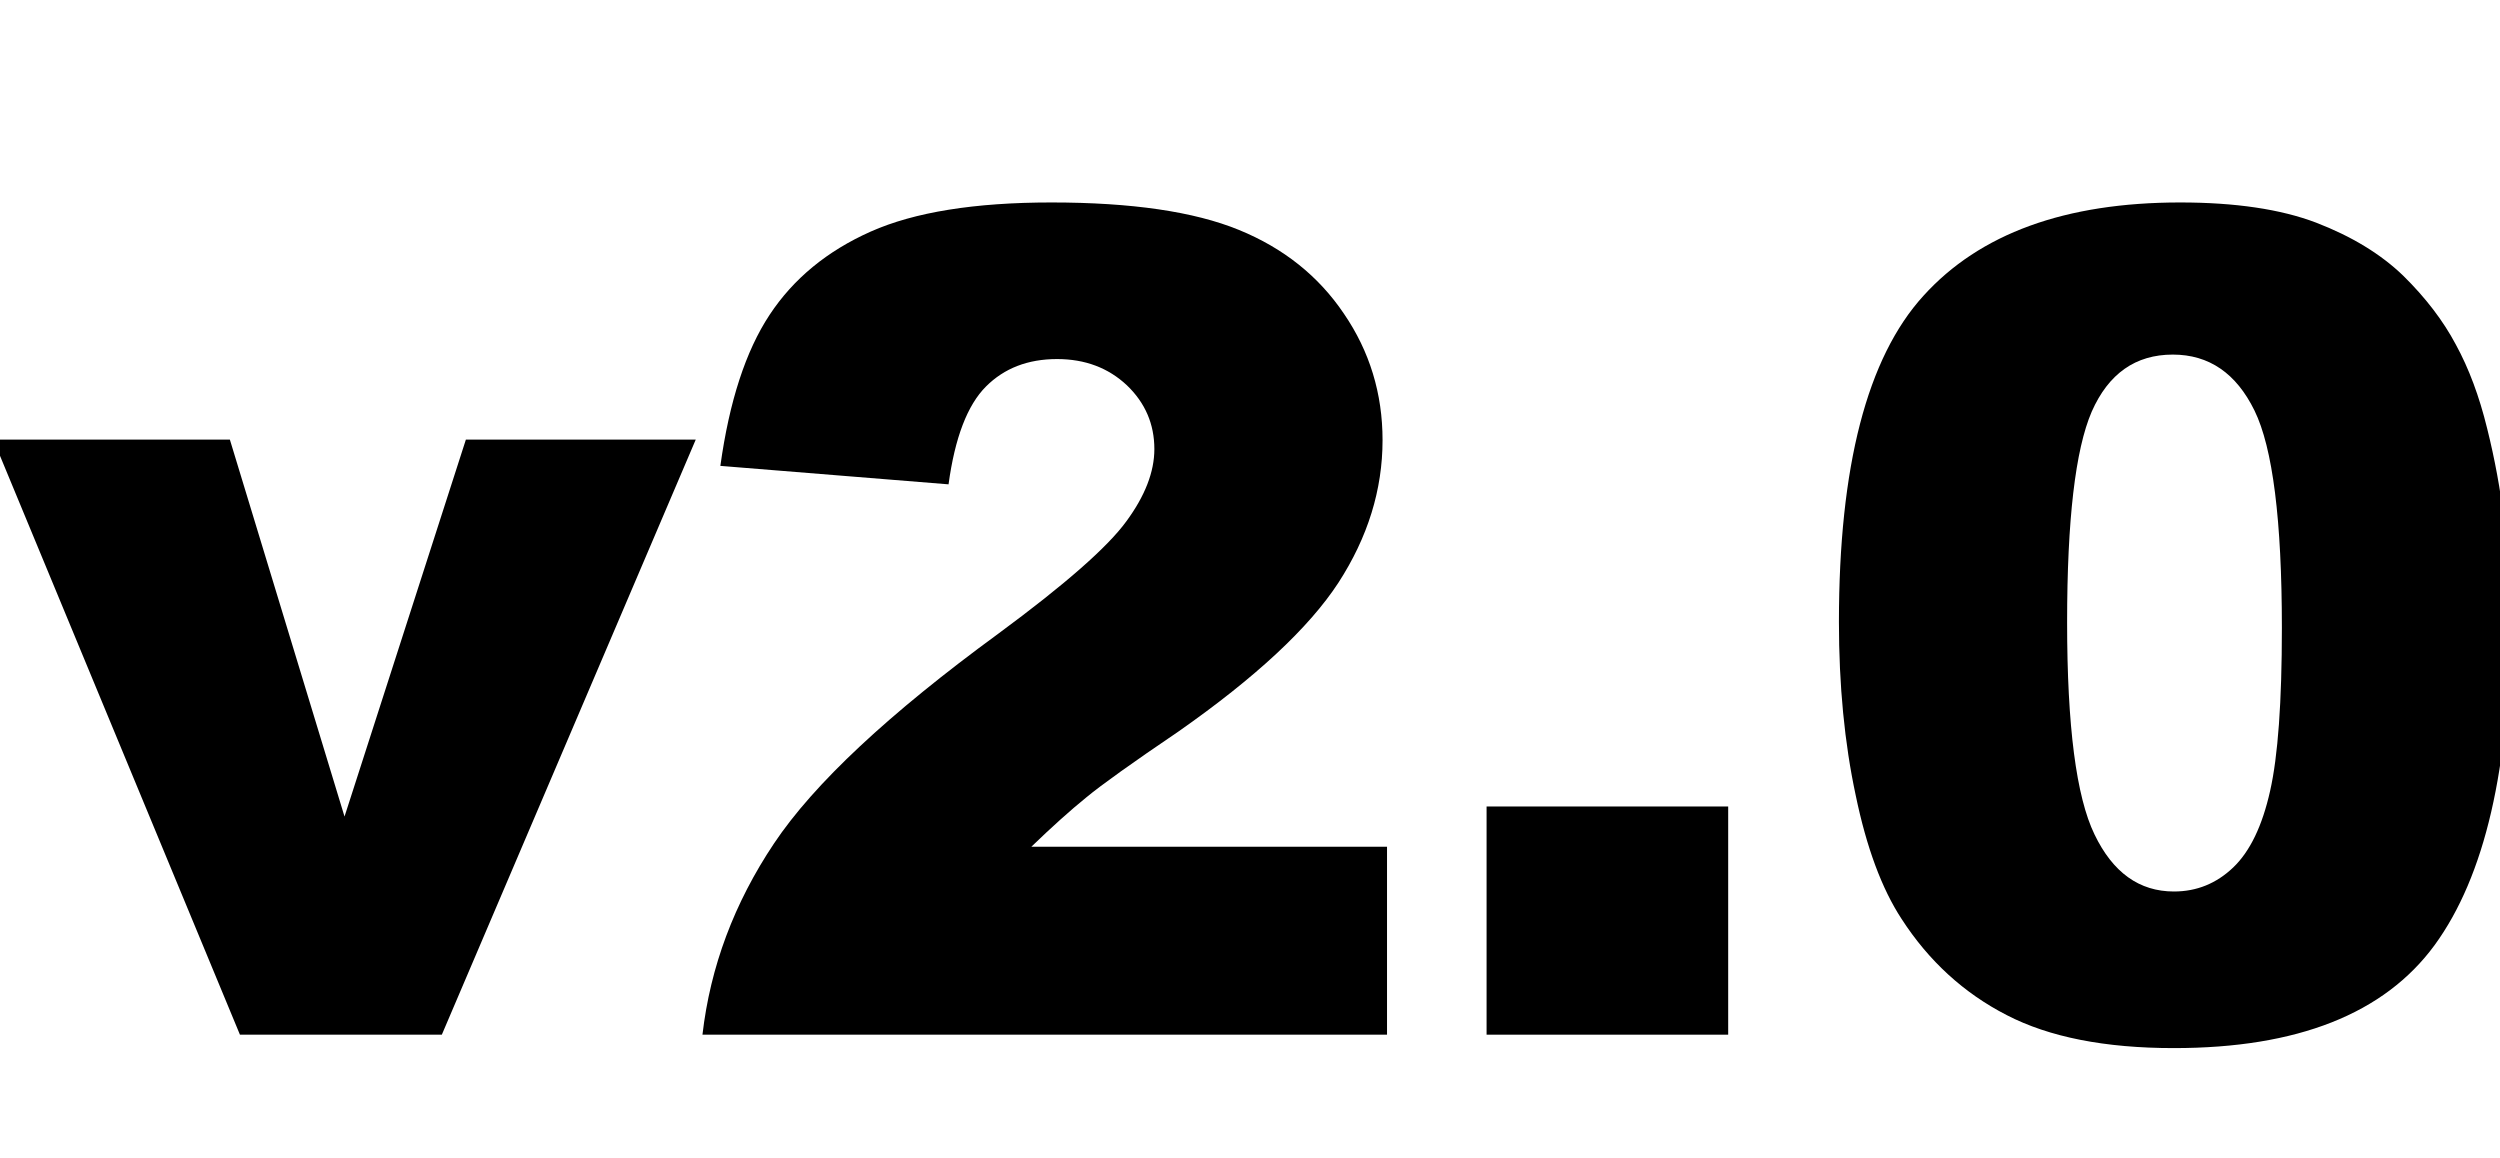 <?xml version="1.0" encoding="UTF-8" standalone="no"?>
<svg xmlns:xlink="http://www.w3.org/1999/xlink" height="10.35px" width="22.35px" xmlns="http://www.w3.org/2000/svg">
  <g transform="matrix(1, 0, 0, 1, -0.15, -1.75)">
    <g transform="matrix(1.0, 0.0, 0.0, 1.0, 0.05, 0.0)">
      <use fill="#000000" height="10.35" transform="matrix(0.01, 0.0, 0.0, 0.01, 0.0, 11.0)" width="22.35" xlink:href="#font_Arial_Black_v0"/>
      <use fill="#000000" height="10.35" transform="matrix(0.01, 0.0, 0.0, 0.01, 6.1, 11.0)" width="22.35" xlink:href="#font_Arial_Black_20"/>
      <use fill="#000000" height="10.35" transform="matrix(0.01, 0.0, 0.0, 0.01, 12.75, 11.0)" width="22.35" xlink:href="#font_Arial_Black_.0"/>
      <use fill="#000000" height="10.35" transform="matrix(0.01, 0.0, 0.0, 0.01, 16.1, 11.0)" width="22.35" xlink:href="#font_Arial_Black_00"/>
    </g>
  </g>
  <defs>
    <g id="font_Arial_Black_v0">
      <path d="M224.5 0.0 L224.5 0.0 405.0 0.0 632.0 -532.0 426.5 -532.0 318.0 -195.0 215.5 -532.0 4.0 -532.0 224.5 0.0" fill-rule="evenodd" stroke="none"/>
    </g>
    <g id="font_Arial_Black_20">
      <path d="M640.0 -168.0 L640.0 -168.0 322.0 -168.0 Q350.0 -195.0 371.0 -212.0 391.5 -229.0 453.5 -271.0 557.0 -343.5 596.5 -404.0 636.0 -465.0 636.0 -531.5 636.0 -594.0 601.5 -644.5 567.5 -695.0 507.5 -719.5 447.5 -744.0 340.0 -744.0 237.0 -744.0 178.5 -718.0 120.0 -692.0 88.0 -643.5 56.0 -595.0 44.0 -508.5 L248.0 -492.0 Q256.5 -554.5 281.5 -579.5 306.0 -604.0 345.0 -604.0 382.5 -604.0 407.5 -580.5 432.0 -557.0 432.0 -523.5 432.0 -493.0 407.0 -459.0 382.0 -424.5 292.5 -358.5 145.5 -251.0 92.0 -171.0 38.5 -91.0 28.0 0.0 L640.0 0.0 640.0 -168.0" fill-rule="evenodd" stroke="none"/>
    </g>
    <g id="font_Arial_Black_.0">
      <path d="M64.0 0.0 L64.0 0.0 280.0 0.0 280.0 -204.0 64.0 -204.0 64.0 0.0" fill-rule="evenodd" stroke="none"/>
    </g>
    <g id="font_Arial_Black_00">
      <path d="M248.0 -368.5 L248.0 -368.5 Q248.0 -506.0 270.0 -557.0 292.5 -608.0 342.5 -608.0 391.0 -608.0 415.5 -558.0 440.0 -508.0 440.0 -363.5 440.0 -264.5 429.5 -218.0 419.0 -171.0 396.5 -149.5 374.0 -128.0 343.5 -128.0 297.0 -128.0 272.5 -179.0 248.0 -229.5 248.0 -368.5 M44.0 -369.0 L44.0 -369.0 Q44.0 -284.0 59.0 -214.0 73.5 -144.0 100.0 -103.5 136.5 -47.0 194.0 -17.5 251.0 12.0 343.5 12.0 509.0 12.0 576.5 -80.0 644.0 -172.5 644.0 -371.5 644.0 -460.0 623.5 -542.0 613.0 -585.0 595.5 -617.0 578.5 -649.0 548.5 -678.5 518.5 -707.5 470.5 -726.0 423.0 -744.0 349.0 -744.0 195.0 -744.0 119.5 -660.5 44.0 -577.5 44.0 -369.0" fill-rule="evenodd" stroke="none"/>
    </g>
  </defs>
</svg>
